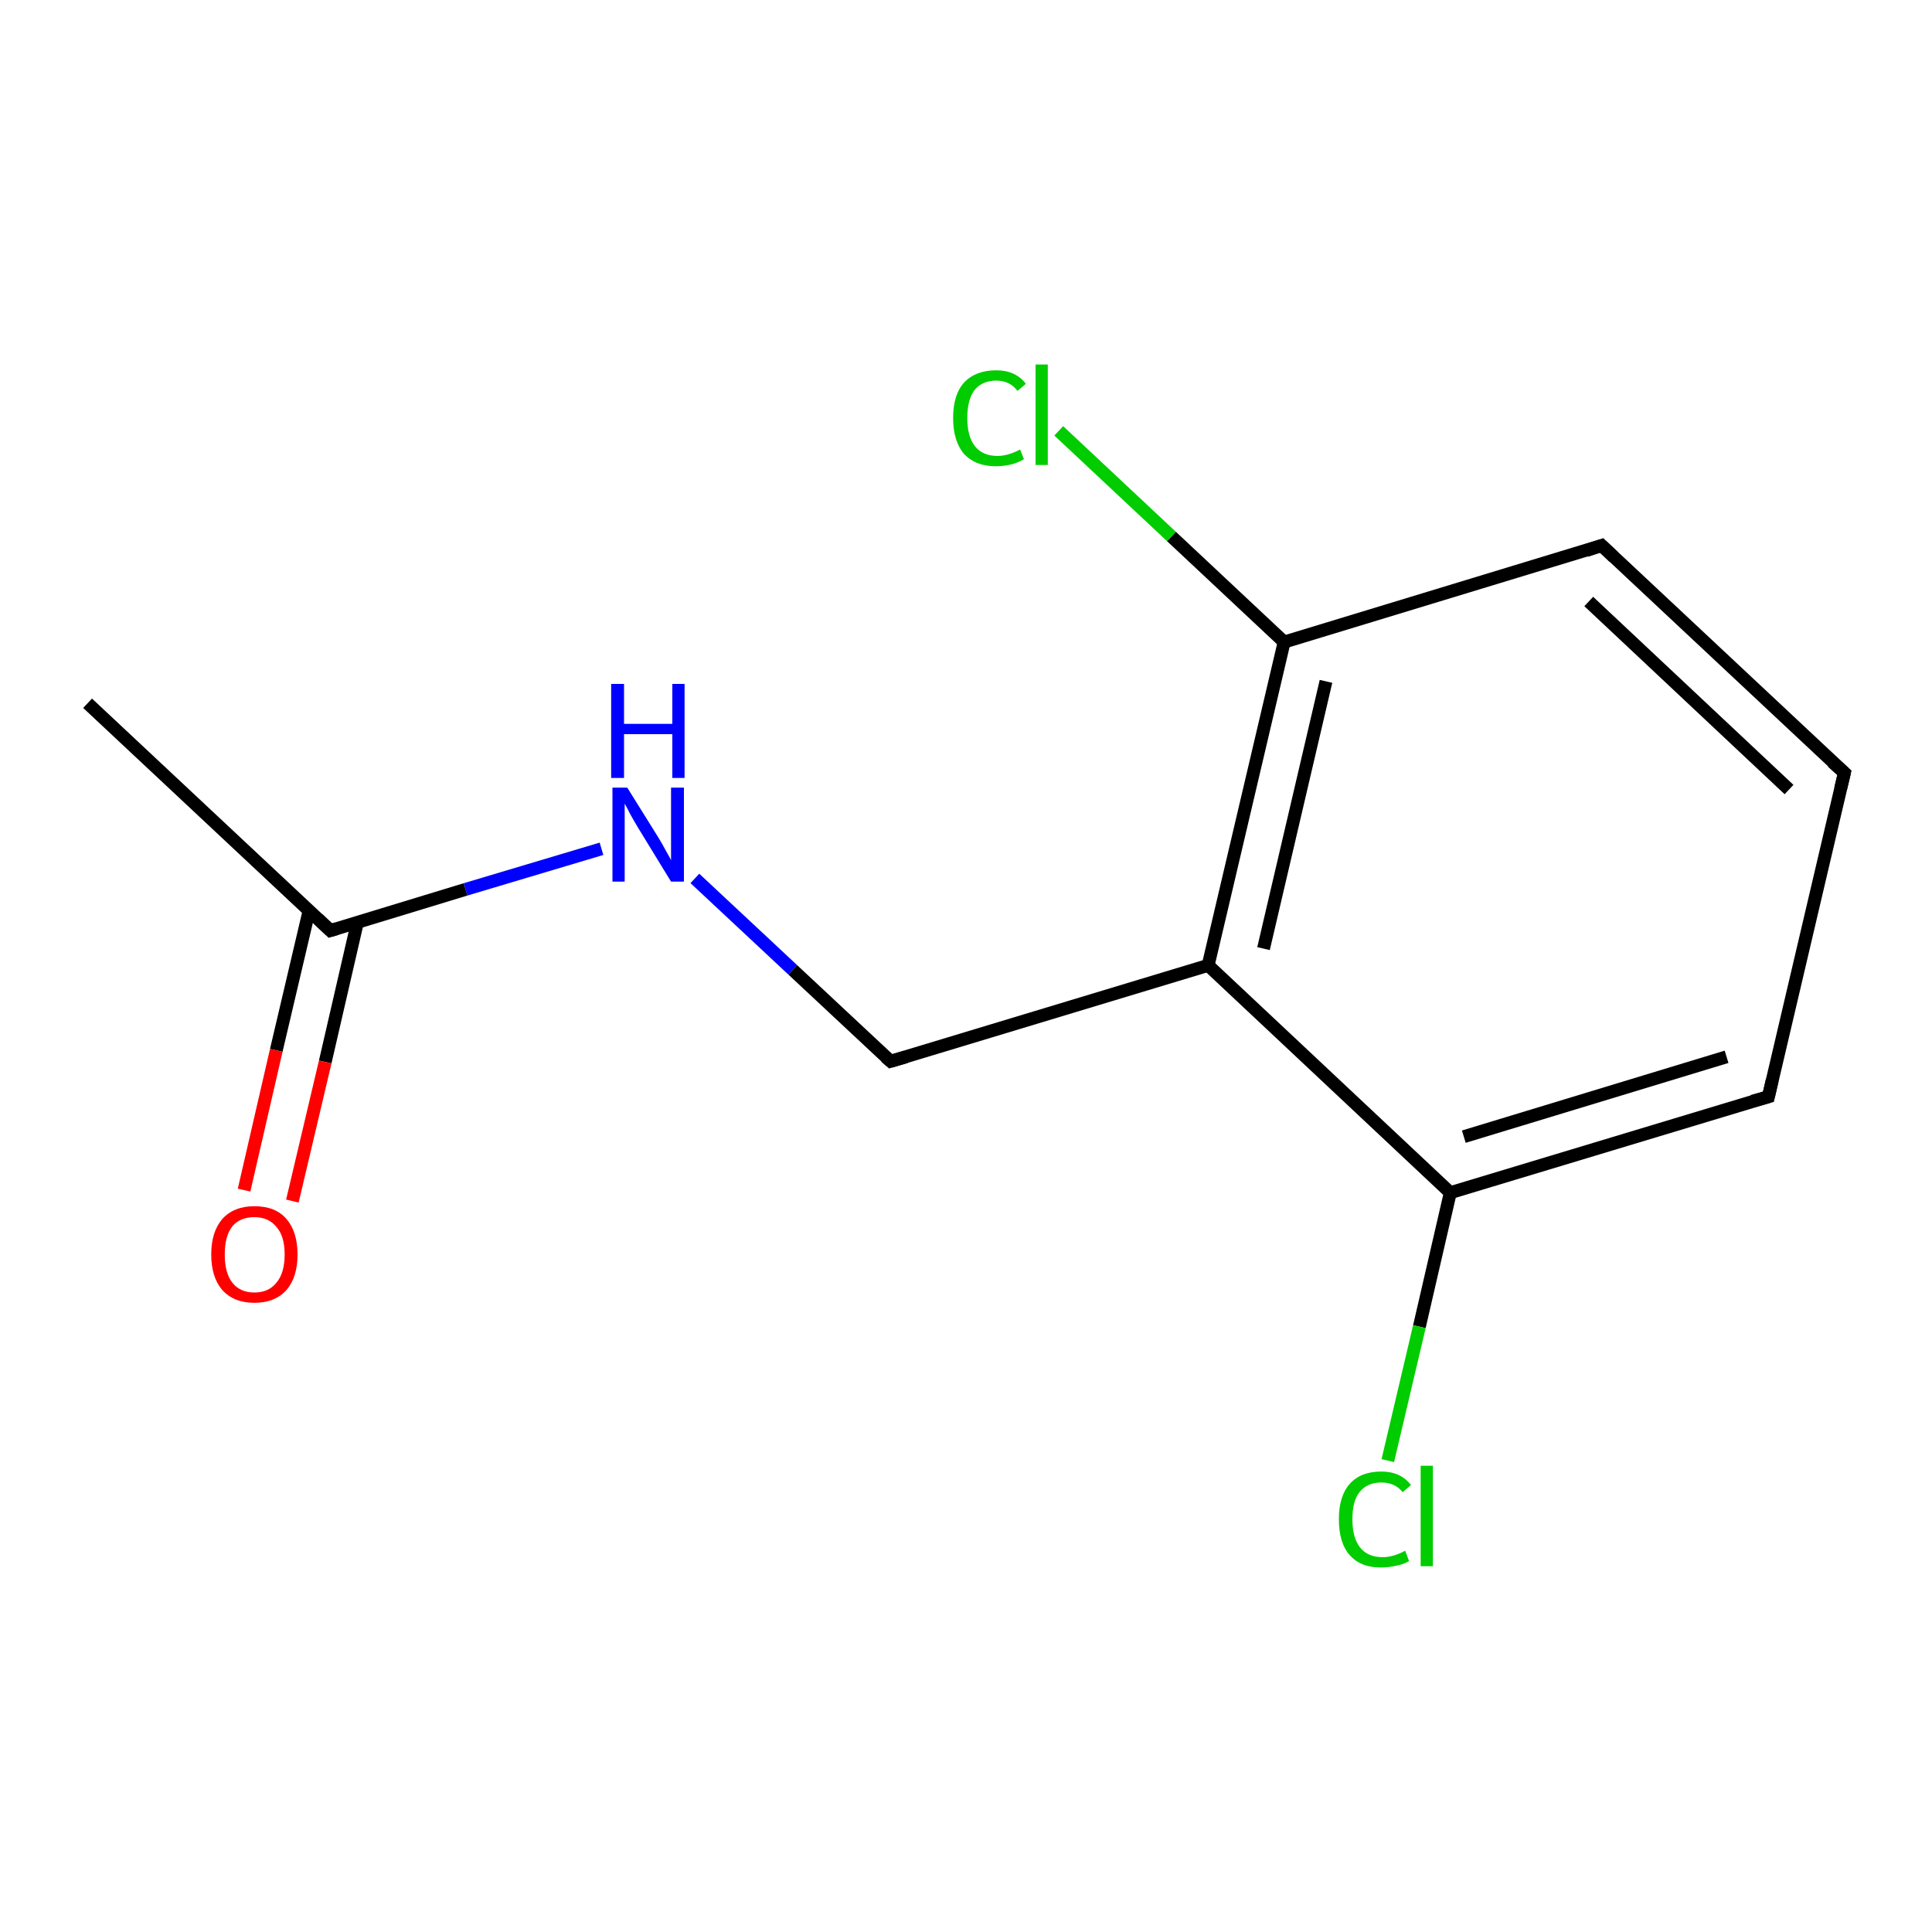 <?xml version='1.0' encoding='iso-8859-1'?>
<svg version='1.1' baseProfile='full'
              xmlns='http://www.w3.org/2000/svg'
                      xmlns:rdkit='http://www.rdkit.org/xml'
                      xmlns:xlink='http://www.w3.org/1999/xlink'
                  xml:space='preserve'
width='300px' height='300px' viewBox='0 0 300 300'>
<!-- END OF HEADER -->
<rect style='opacity:1.0;fill:#FFFFFF;stroke:none' width='300.0' height='300.0' x='0.0' y='0.0'> </rect>
<path class='bond-0 atom-0 atom-1' d='M 13.6,109.2 L 51.3,144.5' style='fill:none;fill-rule:evenodd;stroke:#000000;stroke-width:2.0px;stroke-linecap:butt;stroke-linejoin:miter;stroke-opacity:1' />
<path class='bond-1 atom-1 atom-2' d='M 48.0,141.4 L 42.9,163.1' style='fill:none;fill-rule:evenodd;stroke:#000000;stroke-width:2.0px;stroke-linecap:butt;stroke-linejoin:miter;stroke-opacity:1' />
<path class='bond-1 atom-1 atom-2' d='M 42.9,163.1 L 37.9,184.8' style='fill:none;fill-rule:evenodd;stroke:#FF0000;stroke-width:2.0px;stroke-linecap:butt;stroke-linejoin:miter;stroke-opacity:1' />
<path class='bond-1 atom-1 atom-2' d='M 55.5,143.2 L 50.5,164.9' style='fill:none;fill-rule:evenodd;stroke:#000000;stroke-width:2.0px;stroke-linecap:butt;stroke-linejoin:miter;stroke-opacity:1' />
<path class='bond-1 atom-1 atom-2' d='M 50.5,164.9 L 45.4,186.5' style='fill:none;fill-rule:evenodd;stroke:#FF0000;stroke-width:2.0px;stroke-linecap:butt;stroke-linejoin:miter;stroke-opacity:1' />
<path class='bond-2 atom-1 atom-3' d='M 51.3,144.5 L 72.3,138.1' style='fill:none;fill-rule:evenodd;stroke:#000000;stroke-width:2.0px;stroke-linecap:butt;stroke-linejoin:miter;stroke-opacity:1' />
<path class='bond-2 atom-1 atom-3' d='M 72.3,138.1 L 93.4,131.8' style='fill:none;fill-rule:evenodd;stroke:#0000FF;stroke-width:2.0px;stroke-linecap:butt;stroke-linejoin:miter;stroke-opacity:1' />
<path class='bond-3 atom-3 atom-4' d='M 107.9,136.4 L 123.1,150.6' style='fill:none;fill-rule:evenodd;stroke:#0000FF;stroke-width:2.0px;stroke-linecap:butt;stroke-linejoin:miter;stroke-opacity:1' />
<path class='bond-3 atom-3 atom-4' d='M 123.1,150.6 L 138.3,164.8' style='fill:none;fill-rule:evenodd;stroke:#000000;stroke-width:2.0px;stroke-linecap:butt;stroke-linejoin:miter;stroke-opacity:1' />
<path class='bond-4 atom-4 atom-5' d='M 138.3,164.8 L 187.6,149.9' style='fill:none;fill-rule:evenodd;stroke:#000000;stroke-width:2.0px;stroke-linecap:butt;stroke-linejoin:miter;stroke-opacity:1' />
<path class='bond-5 atom-5 atom-6' d='M 187.6,149.9 L 199.4,99.7' style='fill:none;fill-rule:evenodd;stroke:#000000;stroke-width:2.0px;stroke-linecap:butt;stroke-linejoin:miter;stroke-opacity:1' />
<path class='bond-5 atom-5 atom-6' d='M 196.2,147.3 L 205.9,105.8' style='fill:none;fill-rule:evenodd;stroke:#000000;stroke-width:2.0px;stroke-linecap:butt;stroke-linejoin:miter;stroke-opacity:1' />
<path class='bond-6 atom-6 atom-7' d='M 199.4,99.7 L 181.9,83.3' style='fill:none;fill-rule:evenodd;stroke:#000000;stroke-width:2.0px;stroke-linecap:butt;stroke-linejoin:miter;stroke-opacity:1' />
<path class='bond-6 atom-6 atom-7' d='M 181.9,83.3 L 164.4,66.9' style='fill:none;fill-rule:evenodd;stroke:#00CC00;stroke-width:2.0px;stroke-linecap:butt;stroke-linejoin:miter;stroke-opacity:1' />
<path class='bond-7 atom-6 atom-8' d='M 199.4,99.7 L 248.7,84.7' style='fill:none;fill-rule:evenodd;stroke:#000000;stroke-width:2.0px;stroke-linecap:butt;stroke-linejoin:miter;stroke-opacity:1' />
<path class='bond-8 atom-8 atom-9' d='M 248.7,84.7 L 286.4,120.0' style='fill:none;fill-rule:evenodd;stroke:#000000;stroke-width:2.0px;stroke-linecap:butt;stroke-linejoin:miter;stroke-opacity:1' />
<path class='bond-8 atom-8 atom-9' d='M 246.7,93.4 L 277.8,122.6' style='fill:none;fill-rule:evenodd;stroke:#000000;stroke-width:2.0px;stroke-linecap:butt;stroke-linejoin:miter;stroke-opacity:1' />
<path class='bond-9 atom-9 atom-10' d='M 286.4,120.0 L 274.6,170.3' style='fill:none;fill-rule:evenodd;stroke:#000000;stroke-width:2.0px;stroke-linecap:butt;stroke-linejoin:miter;stroke-opacity:1' />
<path class='bond-10 atom-10 atom-11' d='M 274.6,170.3 L 225.2,185.2' style='fill:none;fill-rule:evenodd;stroke:#000000;stroke-width:2.0px;stroke-linecap:butt;stroke-linejoin:miter;stroke-opacity:1' />
<path class='bond-10 atom-10 atom-11' d='M 268.1,164.1 L 227.3,176.5' style='fill:none;fill-rule:evenodd;stroke:#000000;stroke-width:2.0px;stroke-linecap:butt;stroke-linejoin:miter;stroke-opacity:1' />
<path class='bond-11 atom-11 atom-12' d='M 225.2,185.2 L 220.4,206.0' style='fill:none;fill-rule:evenodd;stroke:#000000;stroke-width:2.0px;stroke-linecap:butt;stroke-linejoin:miter;stroke-opacity:1' />
<path class='bond-11 atom-11 atom-12' d='M 220.4,206.0 L 215.5,226.8' style='fill:none;fill-rule:evenodd;stroke:#00CC00;stroke-width:2.0px;stroke-linecap:butt;stroke-linejoin:miter;stroke-opacity:1' />
<path class='bond-12 atom-11 atom-5' d='M 225.2,185.2 L 187.6,149.9' style='fill:none;fill-rule:evenodd;stroke:#000000;stroke-width:2.0px;stroke-linecap:butt;stroke-linejoin:miter;stroke-opacity:1' />
<path d='M 49.4,142.7 L 51.3,144.5 L 52.3,144.2' style='fill:none;stroke:#000000;stroke-width:2.0px;stroke-linecap:butt;stroke-linejoin:miter;stroke-opacity:1;' />
<path d='M 137.5,164.1 L 138.3,164.8 L 140.7,164.1' style='fill:none;stroke:#000000;stroke-width:2.0px;stroke-linecap:butt;stroke-linejoin:miter;stroke-opacity:1;' />
<path d='M 246.3,85.5 L 248.7,84.7 L 250.6,86.5' style='fill:none;stroke:#000000;stroke-width:2.0px;stroke-linecap:butt;stroke-linejoin:miter;stroke-opacity:1;' />
<path d='M 284.5,118.3 L 286.4,120.0 L 285.8,122.5' style='fill:none;stroke:#000000;stroke-width:2.0px;stroke-linecap:butt;stroke-linejoin:miter;stroke-opacity:1;' />
<path d='M 275.2,167.7 L 274.6,170.3 L 272.1,171.0' style='fill:none;stroke:#000000;stroke-width:2.0px;stroke-linecap:butt;stroke-linejoin:miter;stroke-opacity:1;' />
<path class='atom-2' d='M 32.8 194.8
Q 32.8 191.3, 34.5 189.3
Q 36.3 187.3, 39.5 187.3
Q 42.8 187.3, 44.5 189.3
Q 46.2 191.3, 46.2 194.8
Q 46.2 198.3, 44.5 200.3
Q 42.7 202.3, 39.5 202.3
Q 36.3 202.3, 34.5 200.3
Q 32.8 198.3, 32.8 194.8
M 39.5 200.7
Q 41.7 200.7, 42.9 199.2
Q 44.2 197.7, 44.2 194.8
Q 44.2 191.9, 42.9 190.5
Q 41.7 189.0, 39.5 189.0
Q 37.3 189.0, 36.1 190.4
Q 34.9 191.9, 34.9 194.8
Q 34.9 197.7, 36.1 199.2
Q 37.3 200.7, 39.5 200.7
' fill='#FF0000'/>
<path class='atom-3' d='M 97.4 122.3
L 102.2 130.0
Q 102.7 130.8, 103.4 132.1
Q 104.2 133.5, 104.2 133.6
L 104.2 122.3
L 106.2 122.3
L 106.2 136.9
L 104.2 136.9
L 99.0 128.4
Q 98.4 127.4, 97.8 126.3
Q 97.2 125.1, 97.0 124.8
L 97.0 136.9
L 95.1 136.9
L 95.1 122.3
L 97.4 122.3
' fill='#0000FF'/>
<path class='atom-3' d='M 94.9 106.2
L 96.9 106.2
L 96.9 112.4
L 104.4 112.4
L 104.4 106.2
L 106.3 106.2
L 106.3 120.8
L 104.4 120.8
L 104.4 114.0
L 96.9 114.0
L 96.9 120.8
L 94.9 120.8
L 94.9 106.2
' fill='#0000FF'/>
<path class='atom-7' d='M 148.0 64.9
Q 148.0 61.3, 149.7 59.4
Q 151.5 57.5, 154.7 57.5
Q 157.7 57.5, 159.3 59.6
L 158.0 60.7
Q 156.8 59.1, 154.7 59.1
Q 152.5 59.1, 151.3 60.6
Q 150.2 62.1, 150.2 64.9
Q 150.2 67.8, 151.4 69.3
Q 152.6 70.8, 154.9 70.8
Q 156.5 70.8, 158.4 69.8
L 159.0 71.3
Q 158.2 71.8, 157.1 72.1
Q 155.9 72.4, 154.6 72.4
Q 151.5 72.4, 149.7 70.5
Q 148.0 68.5, 148.0 64.9
' fill='#00CC00'/>
<path class='atom-7' d='M 160.8 56.6
L 162.7 56.6
L 162.7 72.2
L 160.8 72.2
L 160.8 56.6
' fill='#00CC00'/>
<path class='atom-12' d='M 207.9 235.9
Q 207.9 232.3, 209.6 230.4
Q 211.3 228.5, 214.5 228.5
Q 217.5 228.5, 219.1 230.6
L 217.8 231.7
Q 216.6 230.2, 214.5 230.2
Q 212.3 230.2, 211.1 231.7
Q 210.0 233.1, 210.0 235.9
Q 210.0 238.8, 211.2 240.3
Q 212.4 241.8, 214.7 241.8
Q 216.3 241.8, 218.2 240.8
L 218.8 242.4
Q 218.0 242.9, 216.9 243.1
Q 215.7 243.4, 214.4 243.4
Q 211.3 243.4, 209.6 241.5
Q 207.9 239.6, 207.9 235.9
' fill='#00CC00'/>
<path class='atom-12' d='M 220.6 227.6
L 222.5 227.6
L 222.5 243.2
L 220.6 243.2
L 220.6 227.6
' fill='#00CC00'/>
</svg>
